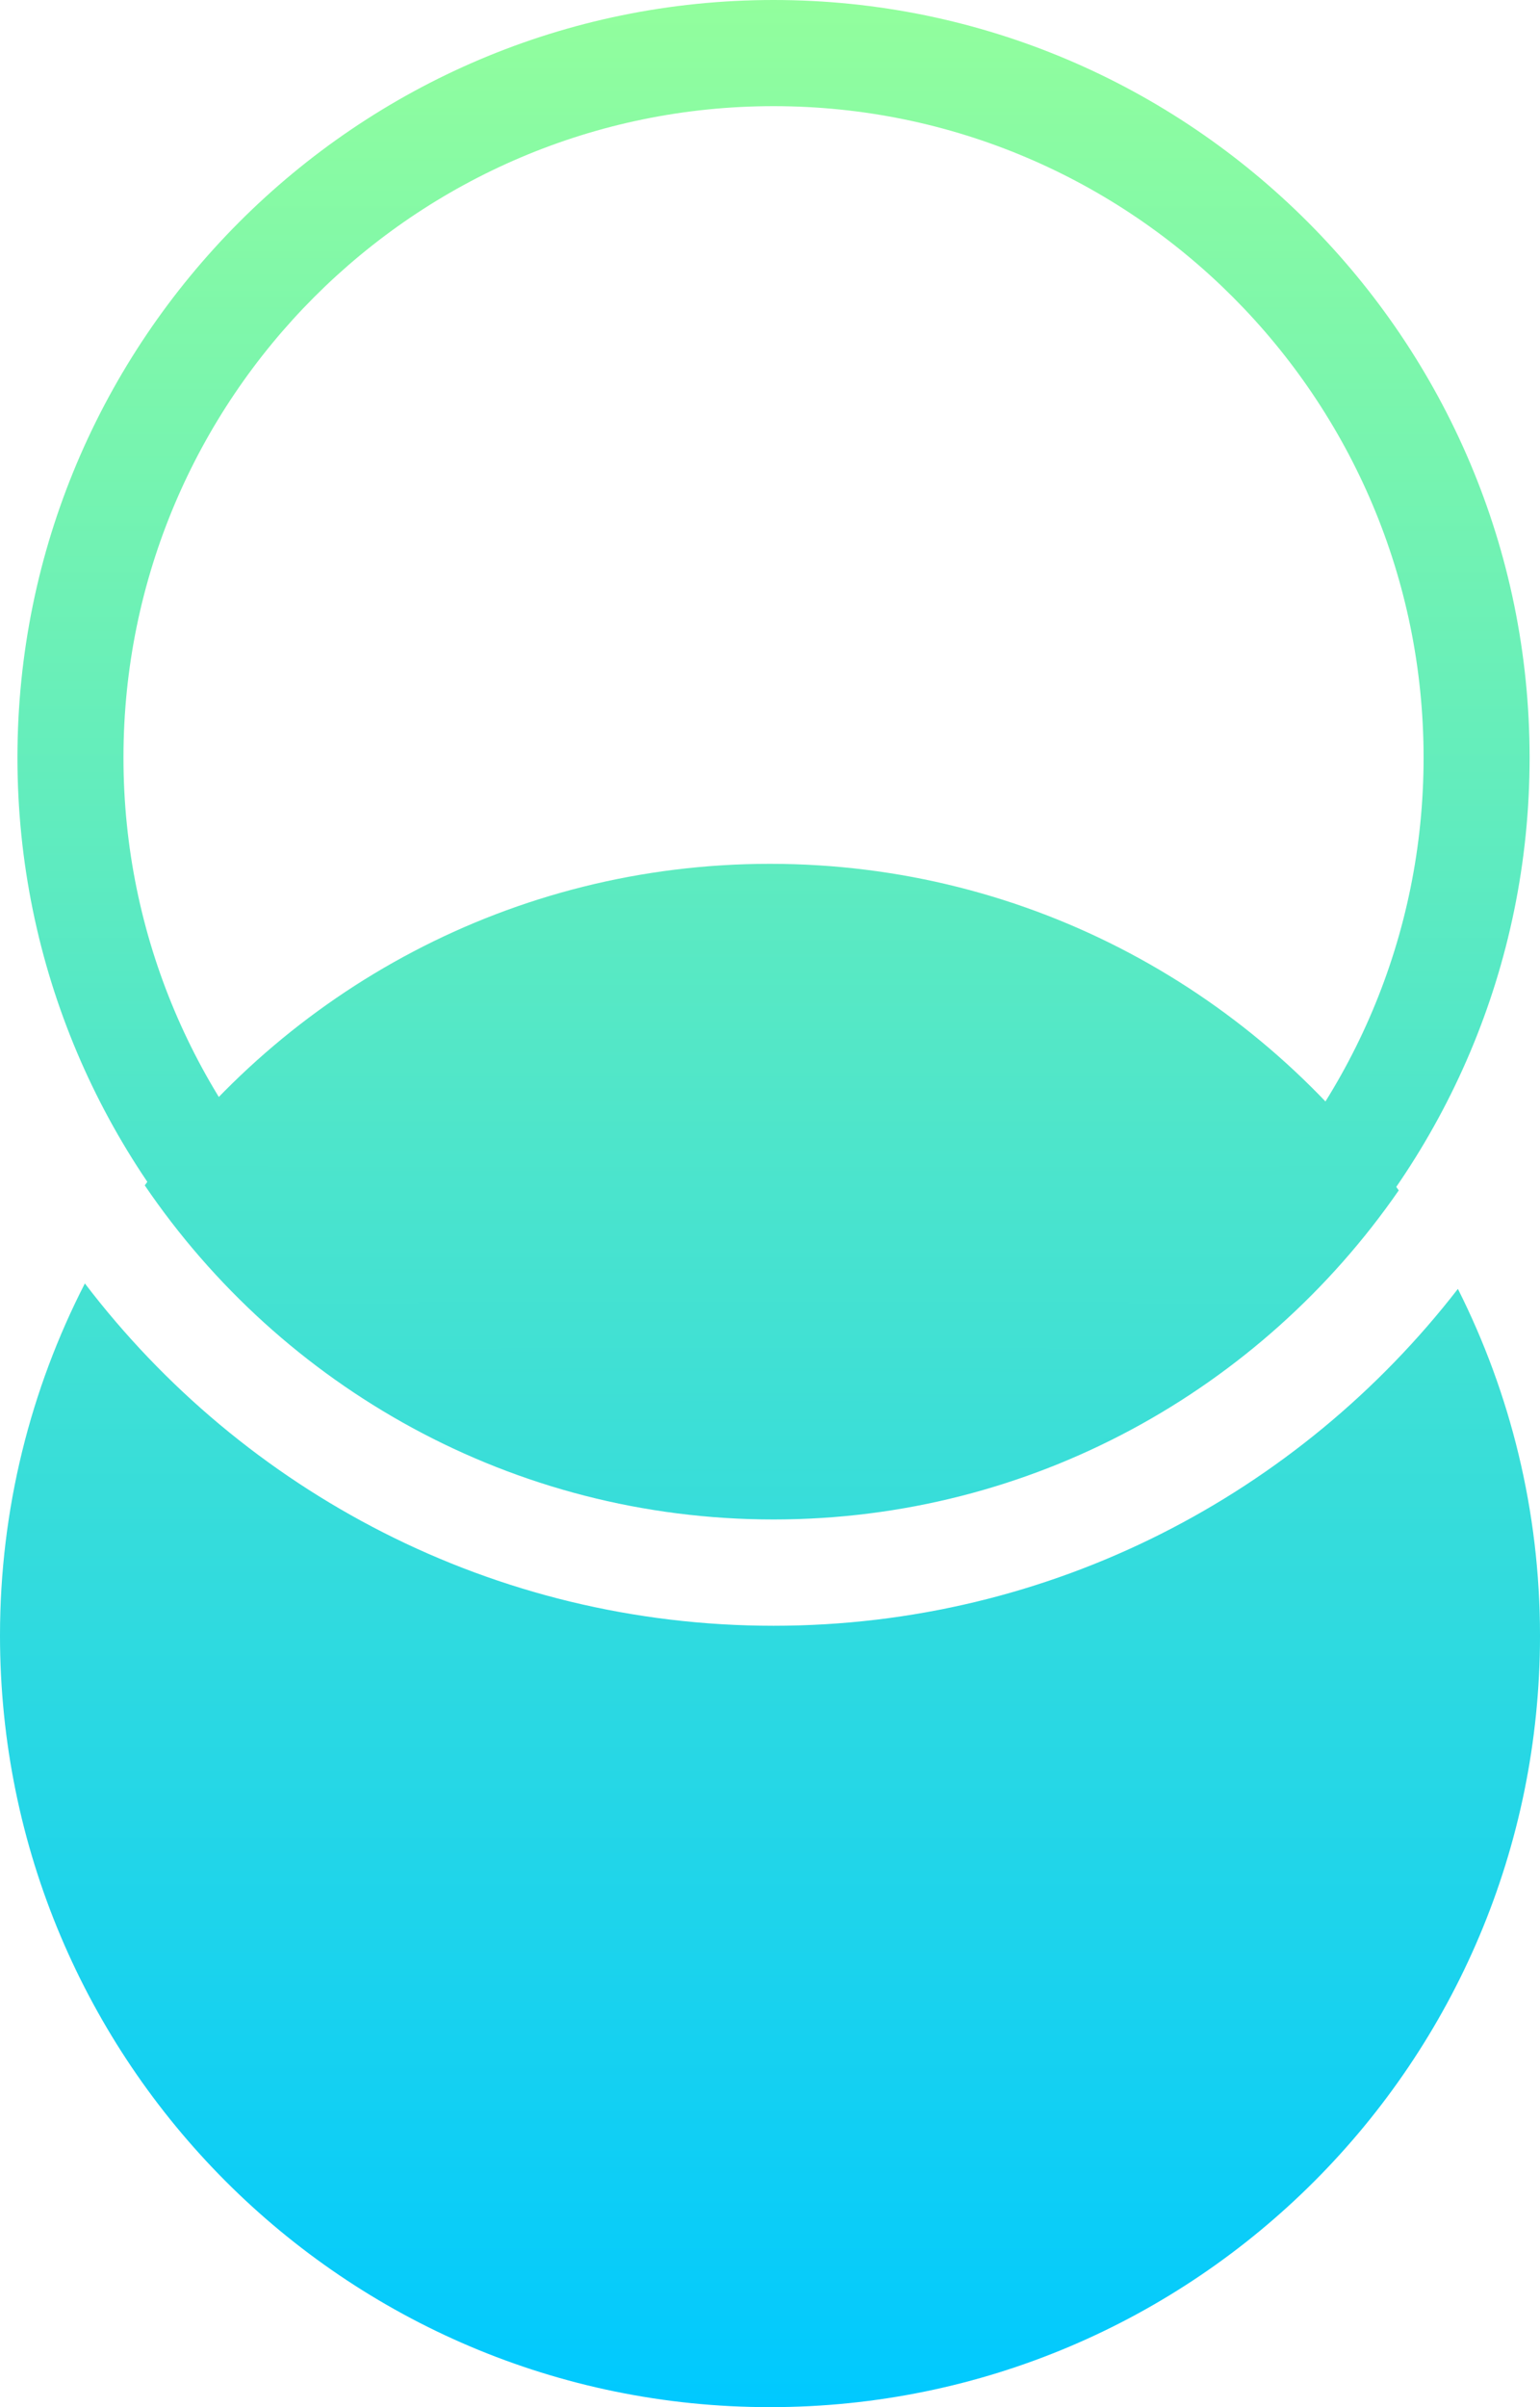 <svg width="64" height="100" viewBox="0 0 64 100" fill="none" xmlns="http://www.w3.org/2000/svg">
<path d="M32.147 63.123C42.907 63.123 52.422 57.703 58.13 49.452C52.335 41.25 42.795 35.886 32 35.886C21.296 35.886 11.825 41.158 6.016 49.244C11.708 57.618 21.297 63.123 32.147 63.123Z" fill="url(#paint0_linear_24_9)"/>
<path d="M32.147 67.539C20.488 67.539 10.111 61.955 3.527 53.318C1.277 57.703 0 62.676 0 67.943C0 85.648 14.327 100 32 100C49.673 100 64 85.648 64 67.943C64 62.762 62.766 57.875 60.588 53.544C53.997 62.052 43.703 67.539 32.147 67.539Z" fill="url(#paint1_linear_24_9)"/>
<path d="M5.131 31.476C5.131 46.394 17.25 58.535 32.147 58.535C47.044 58.535 59.162 46.394 59.162 31.476C59.162 16.551 47.044 4.41 32.147 4.41C17.25 4.41 5.131 16.551 5.131 31.476ZM63.568 31.476C63.568 48.828 49.473 62.952 32.147 62.952C14.82 62.952 0.725 48.828 0.725 31.476C0.725 14.117 14.82 1.14441e-05 32.147 1.14441e-05C49.473 1.14441e-05 63.568 14.117 63.568 31.476Z" fill="url(#paint2_linear_24_9)"/>
<defs>
<linearGradient id="paint0_linear_24_9" x1="32.395" y1="100.229" x2="32.395" y2="0.453" gradientUnits="userSpaceOnUse">
<stop stop-color="#00C9FF"/>
<stop offset="1" stop-color="#92FE9D"/>
</linearGradient>
<linearGradient id="paint1_linear_24_9" x1="32.395" y1="100" x2="32.395" y2="-0.235" gradientUnits="userSpaceOnUse">
<stop stop-color="#00C9FF"/>
<stop offset="1" stop-color="#92FE9D"/>
</linearGradient>
<linearGradient id="paint2_linear_24_9" x1="32.535" y1="100.688" x2="32.535" y2="1.2954e-05" gradientUnits="userSpaceOnUse">
<stop stop-color="#00C9FF"/>
<stop offset="1" stop-color="#92FE9D"/>
</linearGradient>
</defs>
</svg>
